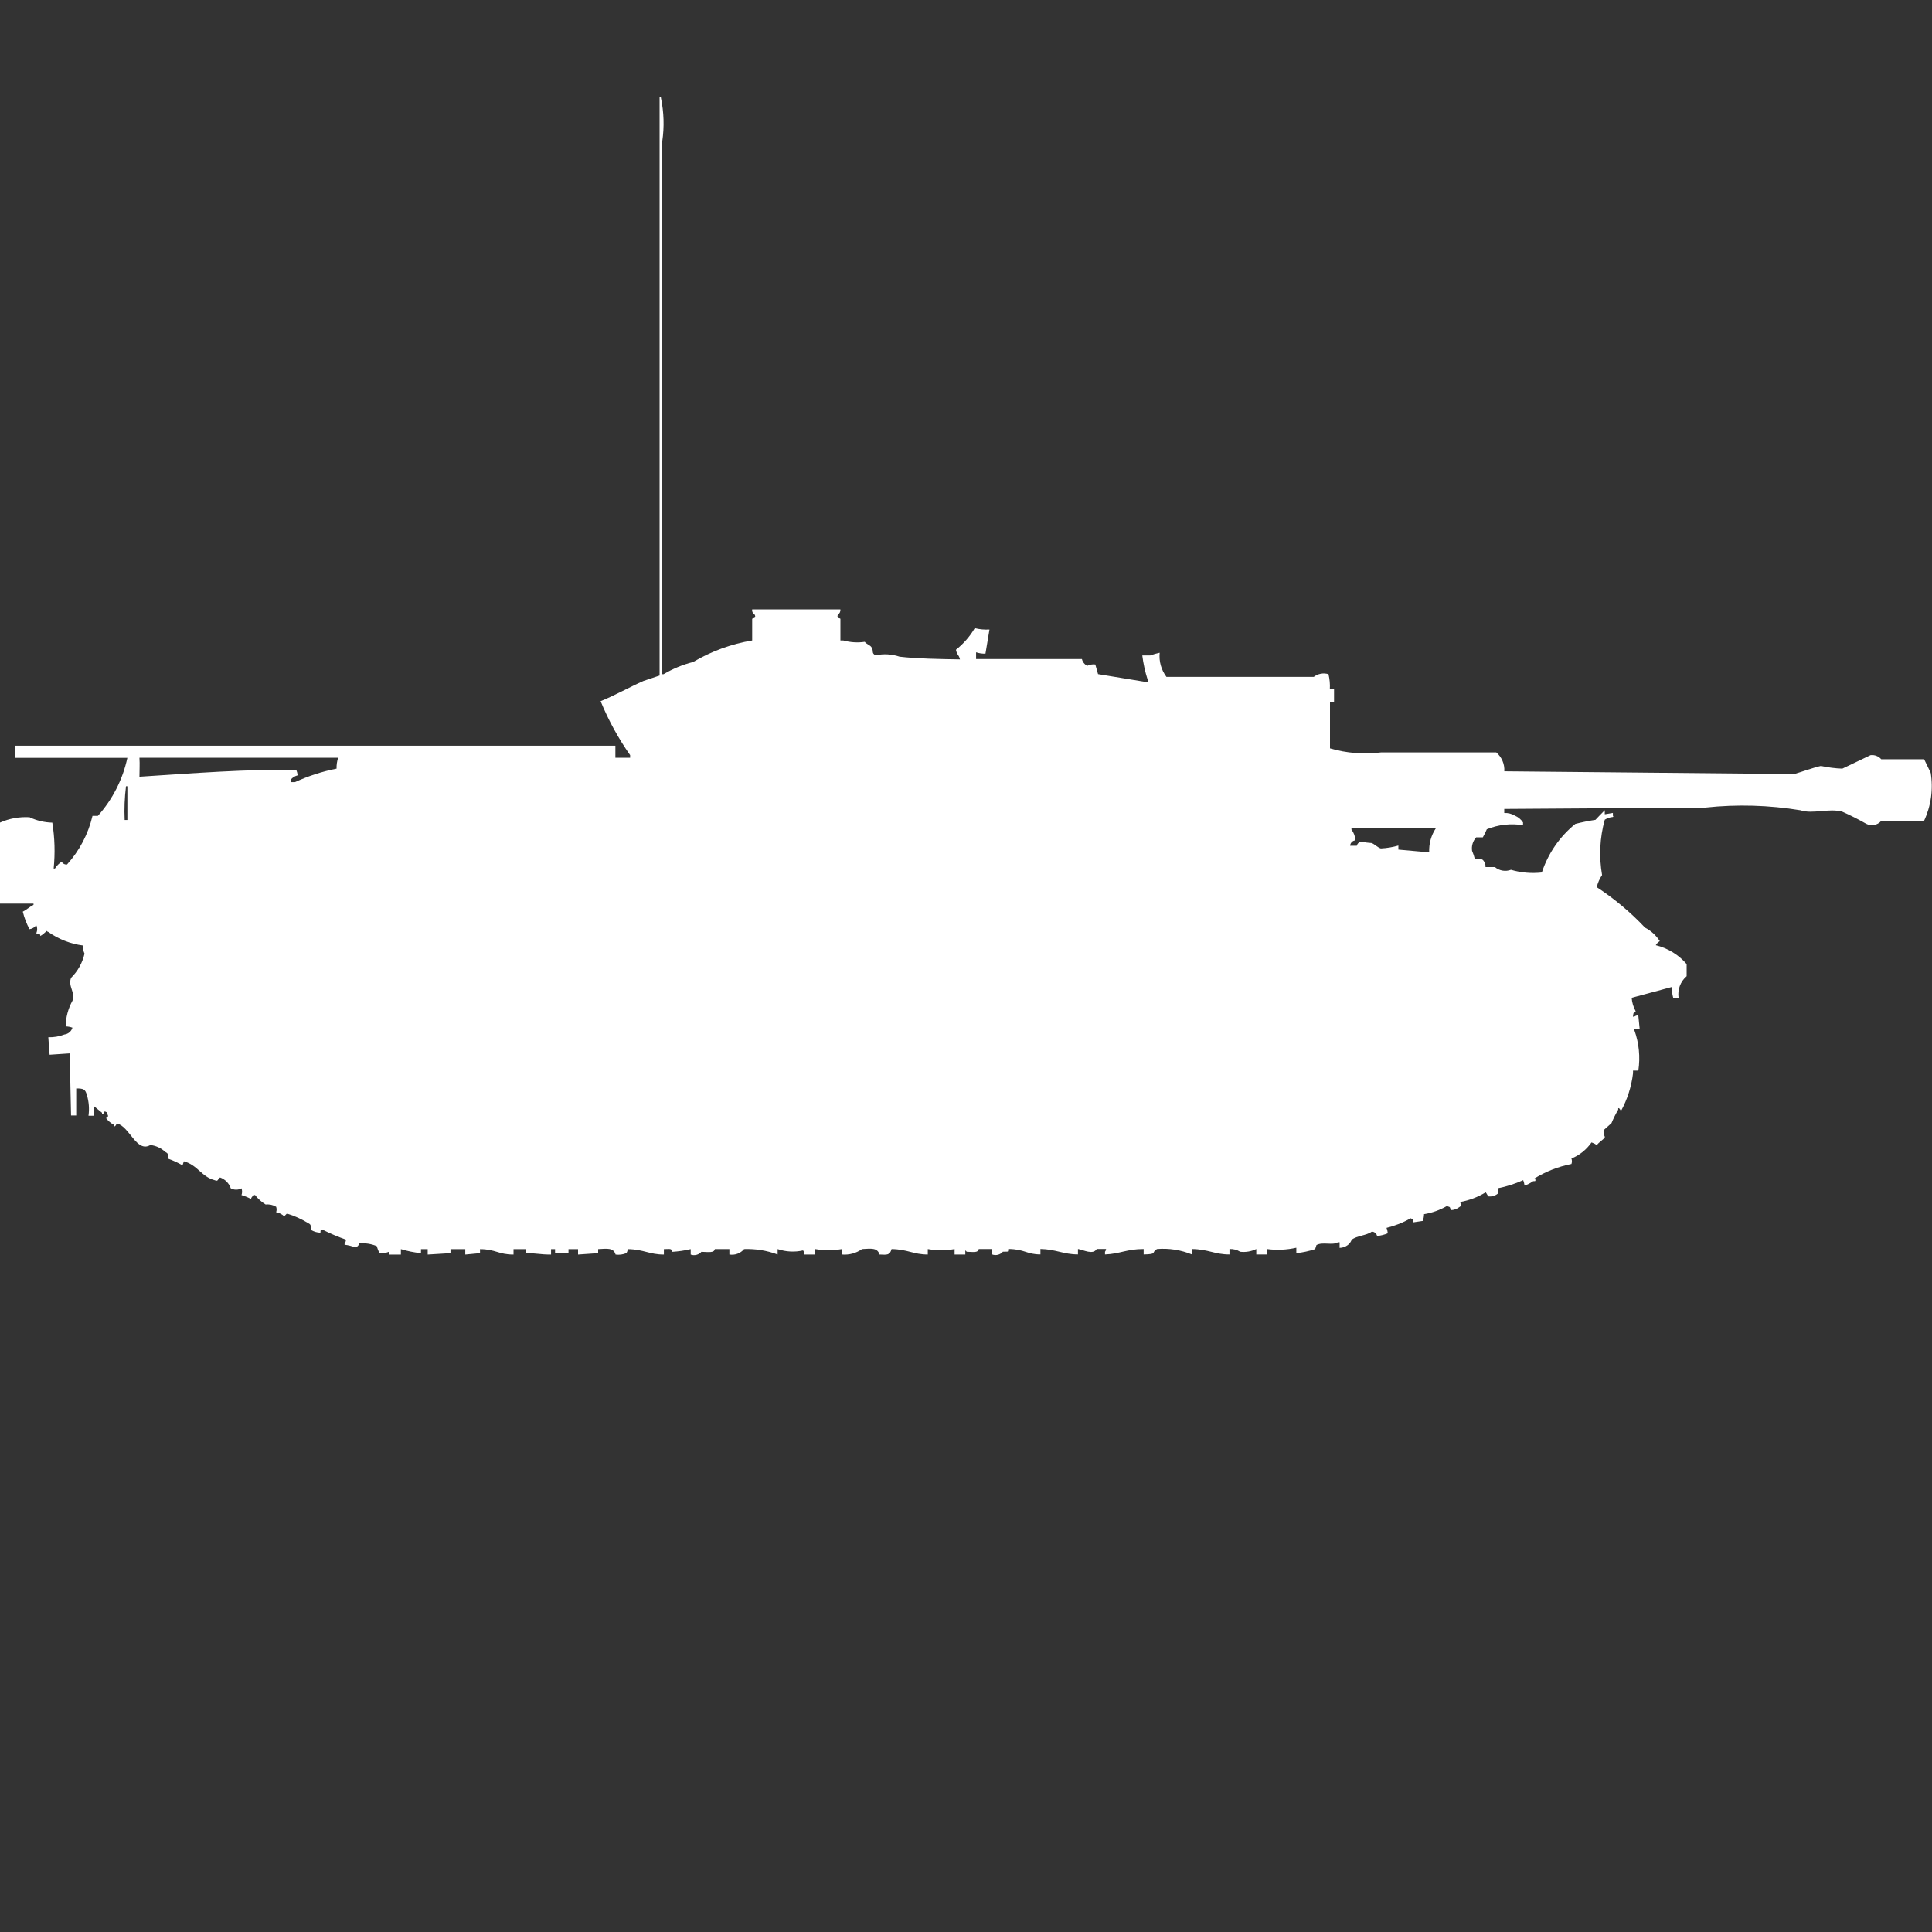 <?xml version="1.0" encoding="utf-8"?>
<!-- Generator: Adobe Illustrator 16.0.0, SVG Export Plug-In . SVG Version: 6.00 Build 0)  -->
<!DOCTYPE svg PUBLIC "-//W3C//DTD SVG 1.1//EN" "http://www.w3.org/Graphics/SVG/1.1/DTD/svg11.dtd">
<svg version="1.1" id="Layer_1" xmlns="http://www.w3.org/2000/svg" xmlns:xlink="http://www.w3.org/1999/xlink" x="0px" y="0px"
	 width="40px" height="40px" viewBox="0 0 40 40" enable-background="new 0 0 40 40" xml:space="preserve">
<rect x="0" y="0" width="40" height="40" fill="#333333" stroke="none"/>
<path id="germ_stug_iii_ausf_f_ico" fill="#FFFFFF" d="M15.573,13.26v-0.447c0.01-0.024,0.086,0.006,0.056-0.084
	c-0.04-0.022-0.063-0.067-0.056-0.112H17.4c0.004,0.044-0.017,0.087-0.055,0.112c-0.026,0.091,0.046,0.059,0.055,0.084v0.447h0.06
	c0.145,0.04,0.296,0.05,0.444,0.028c0.035,0.049,0.11,0.066,0.139,0.112c0.055,0.088-0.009,0.115,0.083,0.168
	c0.166-0.036,0.339-0.026,0.5,0.028c0.351,0.041,0.82,0.049,1.249,0.056c-0.027-0.113-0.058-0.077-0.083-0.2
	c0.156-0.124,0.289-0.275,0.389-0.447c0.1,0.025,0.202,0.034,0.305,0.028l-0.083,0.5c-0.066,0.002-0.131-0.007-0.194-0.028v0.14
	H22.4c0.014,0.061,0.055,0.112,0.11,0.14c0.052-0.025,0.11-0.035,0.167-0.028l0.057,0.2l1.026,0.168V14.07
	c-0.052-0.163-0.089-0.33-0.11-0.5h0.166c0.063-0.024,0.129-0.042,0.194-0.056c-0.018,0.178,0.032,0.356,0.14,0.5h3.05
	c0.087-0.067,0.2-0.088,0.305-0.056c0.024,0.101,0.034,0.204,0.028,0.307h0.087v0.279h-0.084v0.95
	c0.343,0.1,0.701,0.128,1.055,0.084h2.388c0.113,0.097,0.176,0.242,0.166,0.391l6,0.057c0.137-0.038,0.399-0.135,0.555-0.168
	c0.146,0.031,0.295,0.051,0.443,0.056l0.584-0.279c0.083-0.011,0.166,0.021,0.222,0.084h0.888L39.973,16
	c0.055,0.34,0.007,0.688-0.14,1h-0.888c-0.077,0.087-0.203,0.109-0.305,0.057c-0.163-0.093-0.33-0.178-0.5-0.253
	c-0.275-0.075-0.615,0.056-0.861-0.028c-0.652-0.107-1.314-0.127-1.971-0.056l-4.164,0.028v0.084
	c0.078-0.004,0.154,0.016,0.222,0.056c0.068,0.029,0.126,0.078,0.167,0.14v0.057c-0.253-0.041-0.513-0.012-0.75,0.084
	c-0.024,0.058-0.052,0.113-0.083,0.168h-0.138c-0.068,0.076-0.1,0.178-0.084,0.279c0.023,0.055,0.043,0.11,0.057,0.168
	c0.111,0,0.152-0.016,0.193,0.056c0.021,0.034,0.031,0.073,0.028,0.112h0.194c0.093,0.077,0.22,0.099,0.333,0.056
	c0.207,0.061,0.425,0.079,0.639,0.056c0.13-0.395,0.37-0.744,0.694-1.006c0.137-0.035,0.275-0.063,0.416-0.084
	c0,0,0.16-0.169,0.193-0.199v0.084l0.168-0.028v0.056c0.006,0.027,0.021,0.012,0,0.028c-0.06,0.005-0.117,0.024-0.168,0.056
	c-0.104,0.373-0.122,0.764-0.056,1.146c-0.052,0.076-0.089,0.161-0.11,0.251c0.365,0.238,0.7,0.52,1,0.838
	c0.124,0.064,0.229,0.16,0.305,0.279c-0.034,0.021-0.063,0.049-0.083,0.084c0.248,0.061,0.472,0.197,0.639,0.391v0.251
	c-0.129,0.11-0.192,0.279-0.167,0.447h-0.111c-0.021-0.073-0.03-0.148-0.027-0.224l-0.833,0.224
	c0.007,0.098,0.035,0.192,0.083,0.278c-0.04,0.064-0.042-0.013-0.057,0.112h0.028c0.024-0.018,0.054-0.027,0.083-0.028l0.028,0.279
	h-0.11v0.028c0.097,0.269,0.125,0.556,0.083,0.838h-0.11v0.056c-0.033,0.274-0.117,0.54-0.25,0.782c0,0-0.037-0.081-0.057-0.056
	v0.027c-0.053,0.09-0.1,0.184-0.139,0.279L33.2,23.4c-0.004,0.048,0.006,0.097,0.028,0.14c-0.029,0.058-0.127,0.106-0.166,0.168
	c-0.035-0.024-0.072-0.043-0.111-0.056c-0.104,0.148-0.248,0.266-0.416,0.334c0.013,0.037,0.013,0.076,0,0.113
	c-0.275,0.054-0.539,0.158-0.777,0.307h0.028c0.014,0.076-0.015,0.033-0.056,0.056c-0.05,0.037-0.106,0.065-0.166,0.084
	c-0.004-0.038-0.014-0.076-0.028-0.112c-0.169,0.076-0.346,0.133-0.527,0.168c0.013,0.037,0.013,0.076,0,0.112
	c-0.054,0.044-0.124,0.064-0.194,0.056c-0.019-0.021-0.035-0.062-0.056-0.084c-0.161,0.099-0.341,0.166-0.526,0.2
	c0.01,0.082,0.056,0.058-0.028,0.112c-0.048,0.035-0.106,0.055-0.166,0.056c-0.031-0.079,0-0.052-0.083-0.084
	c-0.146,0.084-0.307,0.141-0.473,0.168c0,0.048-0.01,0.096-0.027,0.14l-0.194,0.029c-0.022-0.092,0.015-0.044-0.056-0.084
	c-0.156,0.09-0.324,0.156-0.5,0.199c0.015,0.036,0.023,0.074,0.027,0.112c-0.07,0.03-0.145,0.048-0.222,0.056
	c-0.011-0.053-0.058-0.09-0.11-0.09c-0.111,0.083-0.309,0.081-0.416,0.168c-0.017,0.045-0.045,0.084-0.084,0.112
	c-0.048,0.035-0.106,0.055-0.166,0.056v-0.115H27.7c-0.111,0.069-0.319-0.015-0.444,0.057l-0.027,0.084
	c-0.127,0.042-0.258,0.07-0.39,0.084v-0.113c-0.2,0.045-0.407,0.055-0.61,0.027v0.113H26.01v-0.113
	c-0.104,0.051-0.219,0.07-0.333,0.057c-0.066-0.041-0.144-0.061-0.222-0.057v0.113c-0.307,0-0.436-0.108-0.777-0.113v0.113
	c-0.229-0.094-0.476-0.133-0.722-0.113c-0.133,0.074,0.021,0.106-0.278,0.113v-0.113c-0.351,0-0.492,0.101-0.8,0.113v-0.057
	c0.013-0.016,0.021-0.035,0.022-0.057h-0.193c-0.077,0.13-0.275,0.019-0.389,0v0.113c-0.301,0-0.457-0.107-0.777-0.113v0.113
	c-0.288,0-0.32-0.109-0.666-0.113c-0.008,0.072,0.014,0.051-0.111,0.057c-0.055,0.063-0.143,0.086-0.222,0.057v-0.113h-0.278
	c-0.012,0.078-0.093,0.063-0.25,0.057c-0.007-0.012-0.017-0.021-0.028-0.028v0.085h-0.222v-0.113c-0.184,0.032-0.372,0.032-0.555,0
	v0.113c-0.3,0-0.416-0.108-0.75-0.113c-0.035,0.128-0.088,0.121-0.25,0.113c-0.042-0.146-0.177-0.123-0.361-0.113
	c-0.121,0.086-0.269,0.126-0.416,0.113v-0.113c-0.184,0.031-0.372,0.031-0.555,0v0.113h-0.222c0-0.031-0.01-0.061-0.028-0.085
	c-0.175,0.04-0.357,0.03-0.527-0.028v0.113c-0.222-0.084-0.458-0.121-0.694-0.113c-0.075,0.09-0.191,0.132-0.305,0.113v-0.113H14.8
	c-0.013,0.08-0.118,0.063-0.278,0.057c-0.055,0.063-0.144,0.086-0.222,0.057v-0.113c-0.127,0.031-0.258,0.049-0.389,0.057
	c-0.008-0.074-0.023-0.059-0.166-0.057v0.113c-0.3,0-0.416-0.108-0.75-0.113c0,0.031-0.01,0.061-0.028,0.084
	c-0.07,0.029-0.146,0.039-0.222,0.029c-0.042-0.146-0.177-0.123-0.361-0.113v0.084l-0.416,0.029v-0.113H11.77v0.084h-0.278v-0.084
	h-0.083v0.113c-0.242,0-0.264-0.027-0.527-0.029v-0.084h-0.25v0.113c-0.313,0-0.363-0.109-0.694-0.113v0.084l-0.305,0.029v-0.113
	H9.327v0.084l-0.472,0.029v-0.113H8.716v0.084c-0.141-0.014-0.28-0.042-0.416-0.084v0.113H8.05v-0.057
	c-0.061,0.025-0.128,0.035-0.194,0.027C7.833,25.898,7.814,25.85,7.8,25.8c-0.114-0.048-0.238-0.067-0.361-0.056
	c-0.011,0.041-0.042,0.072-0.083,0.084c-0.071-0.029-0.146-0.049-0.222-0.057v-0.022c0.018-0.024,0.028-0.054,0.028-0.084
	C7,25.608,6.843,25.542,6.69,25.465c-0.063-0.008-0.049,0-0.056,0.057C6.565,25.52,6.499,25.5,6.44,25.465
	c-0.023-0.079,0.021-0.1-0.056-0.14c-0.139-0.085-0.288-0.153-0.444-0.2c-0.024,0.021-0.031,0.035-0.056,0.057
	c-0.046-0.044-0.104-0.073-0.167-0.084c0.013-0.037,0.013-0.076,0-0.113c-0.064-0.039-0.141-0.056-0.217-0.047
	c-0.085-0.052-0.161-0.12-0.222-0.199c-0.04,0.012-0.071,0.043-0.083,0.084C5.133,24.789,5.067,24.763,5,24.743
	c0.016-0.046,0.016-0.095,0-0.14c-0.069,0.037-0.153,0.037-0.222,0c-0.036-0.105-0.118-0.188-0.222-0.225
	c-0.061,0.051-0.037,0.086-0.111,0.057c-0.275-0.072-0.351-0.312-0.638-0.392l-0.028,0.084c-0.097-0.056-0.199-0.103-0.305-0.14
	c0-0.105,0.013-0.101-0.056-0.141c-0.084-0.078-0.191-0.127-0.305-0.14c-0.288,0.168-0.43-0.388-0.694-0.447
	c0,0-0.036,0.081-0.056,0.056V23.29c-0.066-0.033-0.123-0.081-0.167-0.14c0.049-0.053,0.051-0.022,0.028-0.084
	c-0.023-0.063,0.012-0.02-0.056-0.057c0,0-0.036,0.081-0.056,0.057v-0.028L1.943,22.9V23.1H1.832
	c0.02-0.143,0.009-0.287-0.032-0.425c-0.034-0.121-0.064-0.141-0.222-0.14v0.559H1.471l-0.028-1.285l-0.416,0.028L1,21.475
	c0.114,0.003,0.227-0.016,0.333-0.057c0.079-0.01,0.144-0.064,0.167-0.141c-0.045-0.017-0.092-0.025-0.14-0.027
	c0.002-0.186,0.05-0.368,0.14-0.531c0.069-0.168-0.1-0.3-0.028-0.475c0.139-0.137,0.235-0.311,0.278-0.5
	c-0.025-0.053-0.035-0.11-0.028-0.168c-0.26-0.033-0.508-0.13-0.722-0.281c-0.053-0.018-0.019-0.039-0.056,0
	c-0.033,0.033-0.07,0.062-0.111,0.084V19.35L0.75,19.322c0.026-0.053,0.026-0.115,0-0.168C0.718,19.2,0.667,19.23,0.611,19.238
	c-0.062-0.115-0.108-0.236-0.139-0.363c0.085-0.043,0.138-0.1,0.222-0.141v-0.026H0v-1.677c0.192-0.086,0.401-0.123,0.611-0.111
	c0.148,0.07,0.309,0.108,0.472,0.112c0.051,0.313,0.06,0.634,0.028,0.95h0.027c0.035-0.057,0.083-0.105,0.139-0.141
	c0.022,0.04,0.066,0.063,0.111,0.057c0.258-0.286,0.439-0.632,0.527-1.006h0.111c0.304-0.341,0.515-0.754,0.611-1.201H0.305v-0.252
	h12.436v0.25h0.305v-0.055c-0.245-0.349-0.45-0.724-0.611-1.117c0.289-0.116,0.6-0.293,0.888-0.419l0.333-0.112V2h0.028v0.028
	c0.062,0.294,0.071,0.597,0.028,0.894v11.036h0.028c0.19-0.113,0.396-0.198,0.611-0.252C14.728,13.483,15.142,13.332,15.573,13.26z
	 M2.887,15.689c0.009,0.158,0,0.211,0,0.392c1.083-0.07,2.262-0.162,3.248-0.14c0.015,0.035,0.024,0.073,0.028,0.111
	c-0.054,0.014-0.102,0.043-0.139,0.084v0.057h0.083c0.275-0.127,0.564-0.221,0.861-0.279C6.966,15.838,6.977,15.762,7,15.689H2.887z
	 M2.609,16.277C2.58,16.51,2.57,16.743,2.581,16.977h0.056v-0.699H2.609z M28.952,17.506v0.084l0.638,0.057
	c-0.008-0.178,0.04-0.354,0.139-0.5H27.98v0.027c0.049,0.065,0.078,0.143,0.084,0.225c-0.061,0.004-0.107,0.052-0.111,0.111h0.139
	c0.011-0.052,0.059-0.088,0.111-0.084c0.063,0.016,0.129,0.025,0.193,0.028c0.061,0.019,0.135,0.1,0.194,0.112
	C28.713,17.56,28.834,17.54,28.952,17.506z"/>
</svg>
